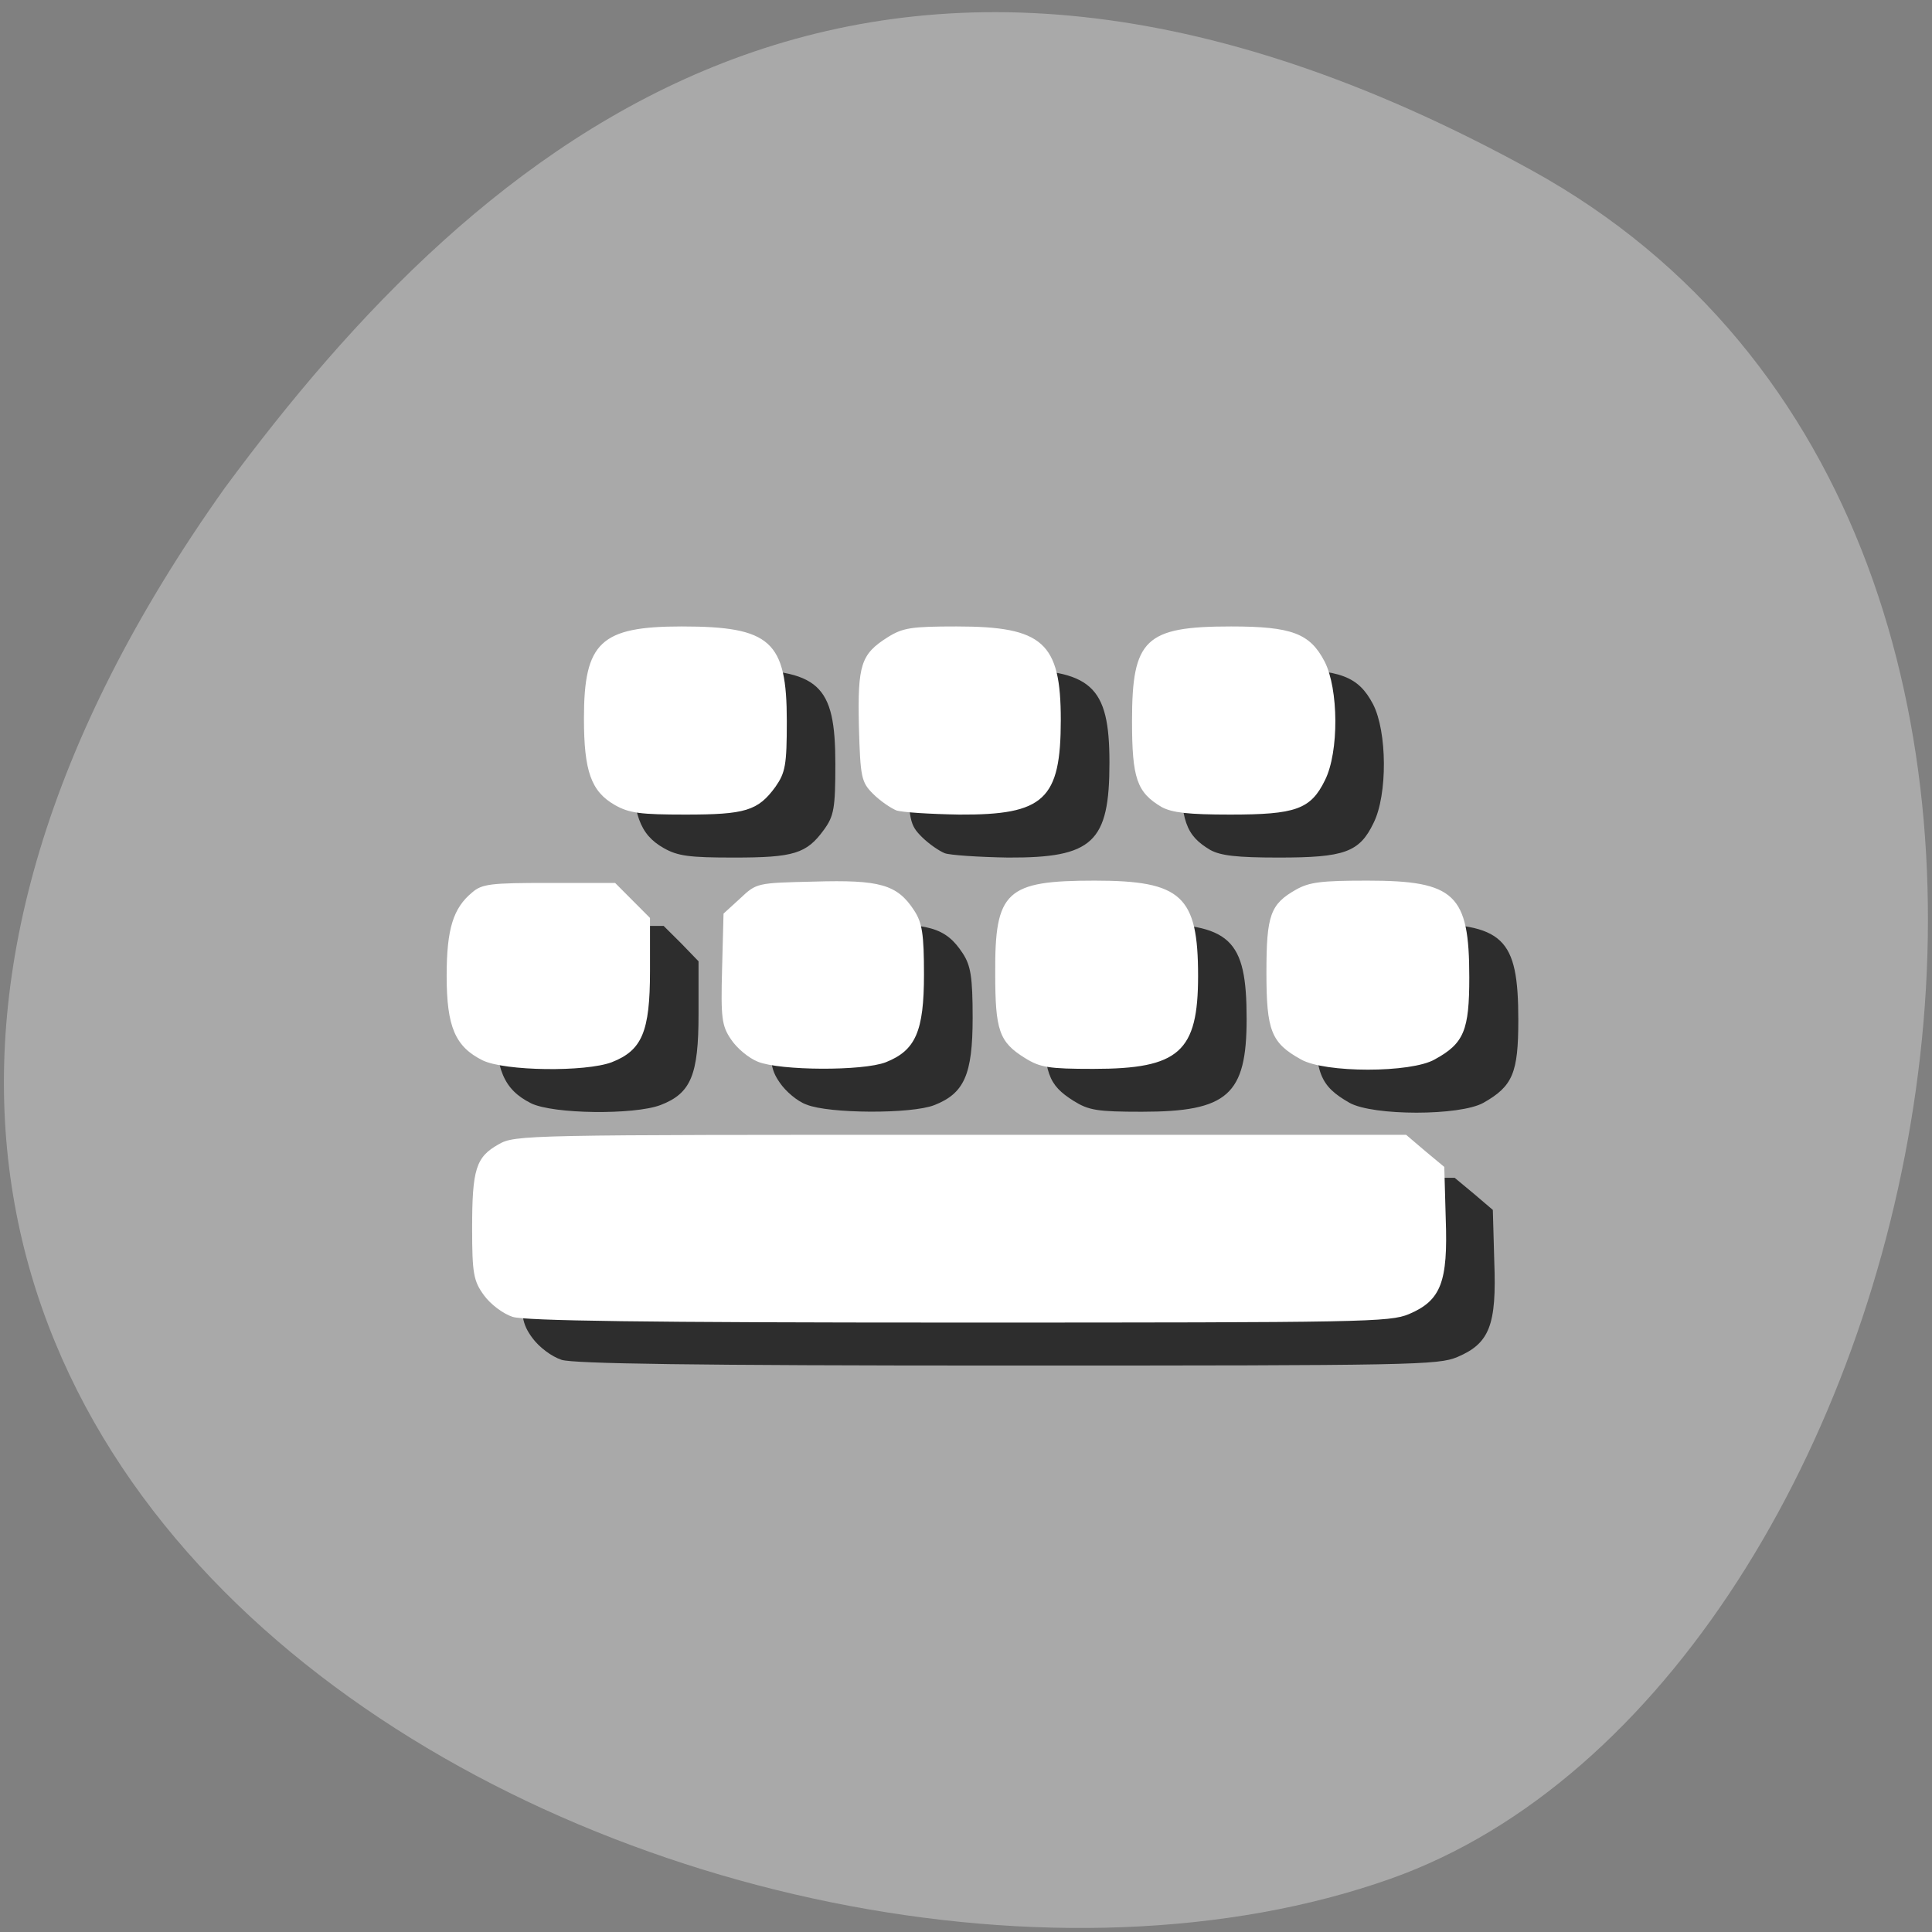 
<svg xmlns="http://www.w3.org/2000/svg" xmlns:xlink="http://www.w3.org/1999/xlink" width="16px" height="16px" viewBox="0 0 16 16" version="1.1">
<rect x="0" y="0" width="16" height="16" fill="#808080" stroke="none"/>
<g id="surface1">
<path style=" stroke:none;fill-rule:nonzero;fill:rgb(66.275%,66.275%,66.275%);fill-opacity:1;" d="M 12.684 1.41 C 18.191 4.445 16.055 13.949 11.516 15.559 C 6.113 17.473 -4.148 12.484 1.863 4.039 C 3.965 1.191 7.172 -1.625 12.684 1.41 Z M 12.684 1.41 "/>
<path style=" stroke:none;fill-rule:nonzero;fill:rgb(17.647%,17.647%,17.647%);fill-opacity:1;" d="M 4.652 11.262 C 4.566 11.234 4.465 11.156 4.41 11.082 C 4.324 10.965 4.312 10.902 4.312 10.527 C 4.312 10.039 4.344 9.938 4.531 9.832 C 4.668 9.754 4.746 9.754 8.359 9.754 L 12.047 9.754 L 12.207 9.887 L 12.363 10.02 L 12.375 10.449 C 12.395 10.973 12.336 11.125 12.07 11.238 C 11.91 11.305 11.715 11.309 8.348 11.309 C 5.707 11.309 4.758 11.293 4.652 11.262 Z M 4.398 9.137 C 4.172 9.023 4.102 8.859 4.102 8.438 C 4.102 8.047 4.156 7.875 4.312 7.746 C 4.395 7.676 4.465 7.668 4.949 7.668 L 5.496 7.668 L 5.641 7.812 L 5.785 7.961 L 5.785 8.398 C 5.785 8.902 5.723 9.055 5.469 9.152 C 5.25 9.234 4.582 9.227 4.398 9.137 Z M 6.68 9.148 C 6.602 9.121 6.504 9.035 6.457 8.965 C 6.379 8.852 6.371 8.785 6.383 8.379 L 6.395 7.922 L 6.531 7.797 C 6.668 7.668 6.672 7.668 7.145 7.656 C 7.691 7.641 7.832 7.68 7.973 7.895 C 8.039 7.996 8.055 8.09 8.055 8.43 C 8.055 8.902 7.984 9.055 7.738 9.152 C 7.547 9.227 6.863 9.223 6.68 9.148 Z M 8.891 9.117 C 8.68 8.984 8.645 8.887 8.645 8.418 C 8.641 7.734 8.734 7.648 9.469 7.648 C 10.191 7.648 10.324 7.773 10.324 8.438 C 10.324 9.066 10.168 9.207 9.457 9.207 C 9.086 9.207 9.016 9.195 8.891 9.117 Z M 11.176 9.133 C 10.93 8.992 10.891 8.891 10.891 8.41 C 10.891 7.934 10.922 7.844 11.137 7.723 C 11.246 7.66 11.348 7.648 11.727 7.648 C 12.453 7.648 12.574 7.762 12.574 8.449 C 12.574 8.887 12.527 8.996 12.285 9.133 C 12.09 9.242 11.371 9.242 11.176 9.133 Z M 5.496 7.023 C 5.297 6.91 5.238 6.742 5.238 6.305 C 5.238 5.676 5.375 5.547 6.047 5.543 C 6.785 5.543 6.918 5.664 6.918 6.328 C 6.918 6.695 6.906 6.758 6.824 6.871 C 6.68 7.07 6.574 7.102 6.078 7.102 C 5.711 7.102 5.613 7.09 5.496 7.023 Z M 7.824 7.066 C 7.777 7.047 7.691 6.988 7.633 6.93 C 7.535 6.832 7.527 6.793 7.516 6.371 C 7.504 5.859 7.531 5.773 7.758 5.633 C 7.879 5.555 7.949 5.543 8.324 5.543 C 9.039 5.543 9.188 5.676 9.188 6.316 C 9.188 6.977 9.051 7.105 8.348 7.102 C 8.105 7.098 7.867 7.082 7.824 7.066 Z M 10.023 7.039 C 9.82 6.918 9.777 6.801 9.777 6.324 C 9.777 5.648 9.887 5.543 10.598 5.543 C 11.102 5.543 11.25 5.602 11.371 5.832 C 11.488 6.059 11.492 6.582 11.375 6.816 C 11.258 7.059 11.133 7.102 10.59 7.102 C 10.242 7.102 10.109 7.086 10.023 7.039 Z M 10.023 7.039 "/>
<path style=" stroke:none;fill-rule:nonzero;fill:rgb(100%,100%,100%);fill-opacity:1;" d="M 4.246 10.906 C 4.164 10.879 4.062 10.801 4.008 10.727 C 3.922 10.609 3.91 10.547 3.91 10.172 C 3.91 9.684 3.941 9.582 4.129 9.477 C 4.266 9.398 4.344 9.398 7.957 9.398 L 11.645 9.398 L 11.801 9.531 L 11.961 9.664 L 11.973 10.094 C 11.992 10.617 11.934 10.77 11.668 10.883 C 11.508 10.949 11.312 10.953 7.945 10.953 C 5.305 10.953 4.355 10.938 4.246 10.906 Z M 3.996 8.781 C 3.77 8.668 3.699 8.504 3.699 8.082 C 3.699 7.691 3.754 7.52 3.91 7.391 C 3.992 7.32 4.062 7.312 4.547 7.312 L 5.094 7.312 L 5.383 7.602 L 5.383 8.043 C 5.383 8.547 5.316 8.699 5.066 8.797 C 4.848 8.879 4.18 8.871 3.996 8.781 Z M 6.277 8.793 C 6.199 8.762 6.102 8.68 6.055 8.609 C 5.977 8.496 5.969 8.43 5.98 8.023 L 5.992 7.566 L 6.129 7.441 C 6.266 7.312 6.266 7.312 6.742 7.301 C 7.285 7.285 7.43 7.324 7.57 7.539 C 7.637 7.641 7.652 7.734 7.652 8.07 C 7.652 8.543 7.582 8.699 7.336 8.797 C 7.145 8.871 6.461 8.867 6.277 8.793 Z M 8.488 8.762 C 8.273 8.629 8.242 8.531 8.242 8.059 C 8.238 7.379 8.332 7.293 9.066 7.293 C 9.785 7.293 9.922 7.418 9.922 8.082 C 9.922 8.711 9.766 8.852 9.055 8.852 C 8.684 8.852 8.613 8.84 8.488 8.762 Z M 10.773 8.773 C 10.527 8.637 10.488 8.535 10.488 8.055 C 10.488 7.578 10.52 7.488 10.734 7.367 C 10.844 7.305 10.945 7.293 11.324 7.293 C 12.051 7.293 12.168 7.406 12.168 8.094 C 12.168 8.531 12.125 8.641 11.883 8.773 C 11.688 8.887 10.969 8.887 10.773 8.773 Z M 5.094 6.668 C 4.895 6.555 4.836 6.387 4.836 5.949 C 4.836 5.32 4.973 5.188 5.645 5.188 C 6.383 5.188 6.516 5.309 6.516 5.973 C 6.516 6.336 6.504 6.398 6.422 6.516 C 6.277 6.715 6.172 6.746 5.676 6.746 C 5.305 6.746 5.211 6.734 5.094 6.668 Z M 7.422 6.711 C 7.375 6.691 7.289 6.633 7.23 6.574 C 7.133 6.477 7.125 6.438 7.113 6.016 C 7.102 5.504 7.129 5.418 7.352 5.277 C 7.477 5.199 7.547 5.188 7.922 5.188 C 8.637 5.188 8.785 5.32 8.785 5.961 C 8.785 6.621 8.648 6.75 7.945 6.746 C 7.703 6.742 7.465 6.727 7.422 6.711 Z M 9.621 6.684 C 9.414 6.562 9.375 6.445 9.375 5.969 C 9.375 5.293 9.484 5.188 10.195 5.188 C 10.699 5.188 10.848 5.246 10.969 5.477 C 11.086 5.703 11.09 6.227 10.973 6.461 C 10.855 6.703 10.73 6.746 10.188 6.746 C 9.84 6.746 9.707 6.73 9.621 6.684 Z M 9.621 6.684 "/>
</g>
</svg>
